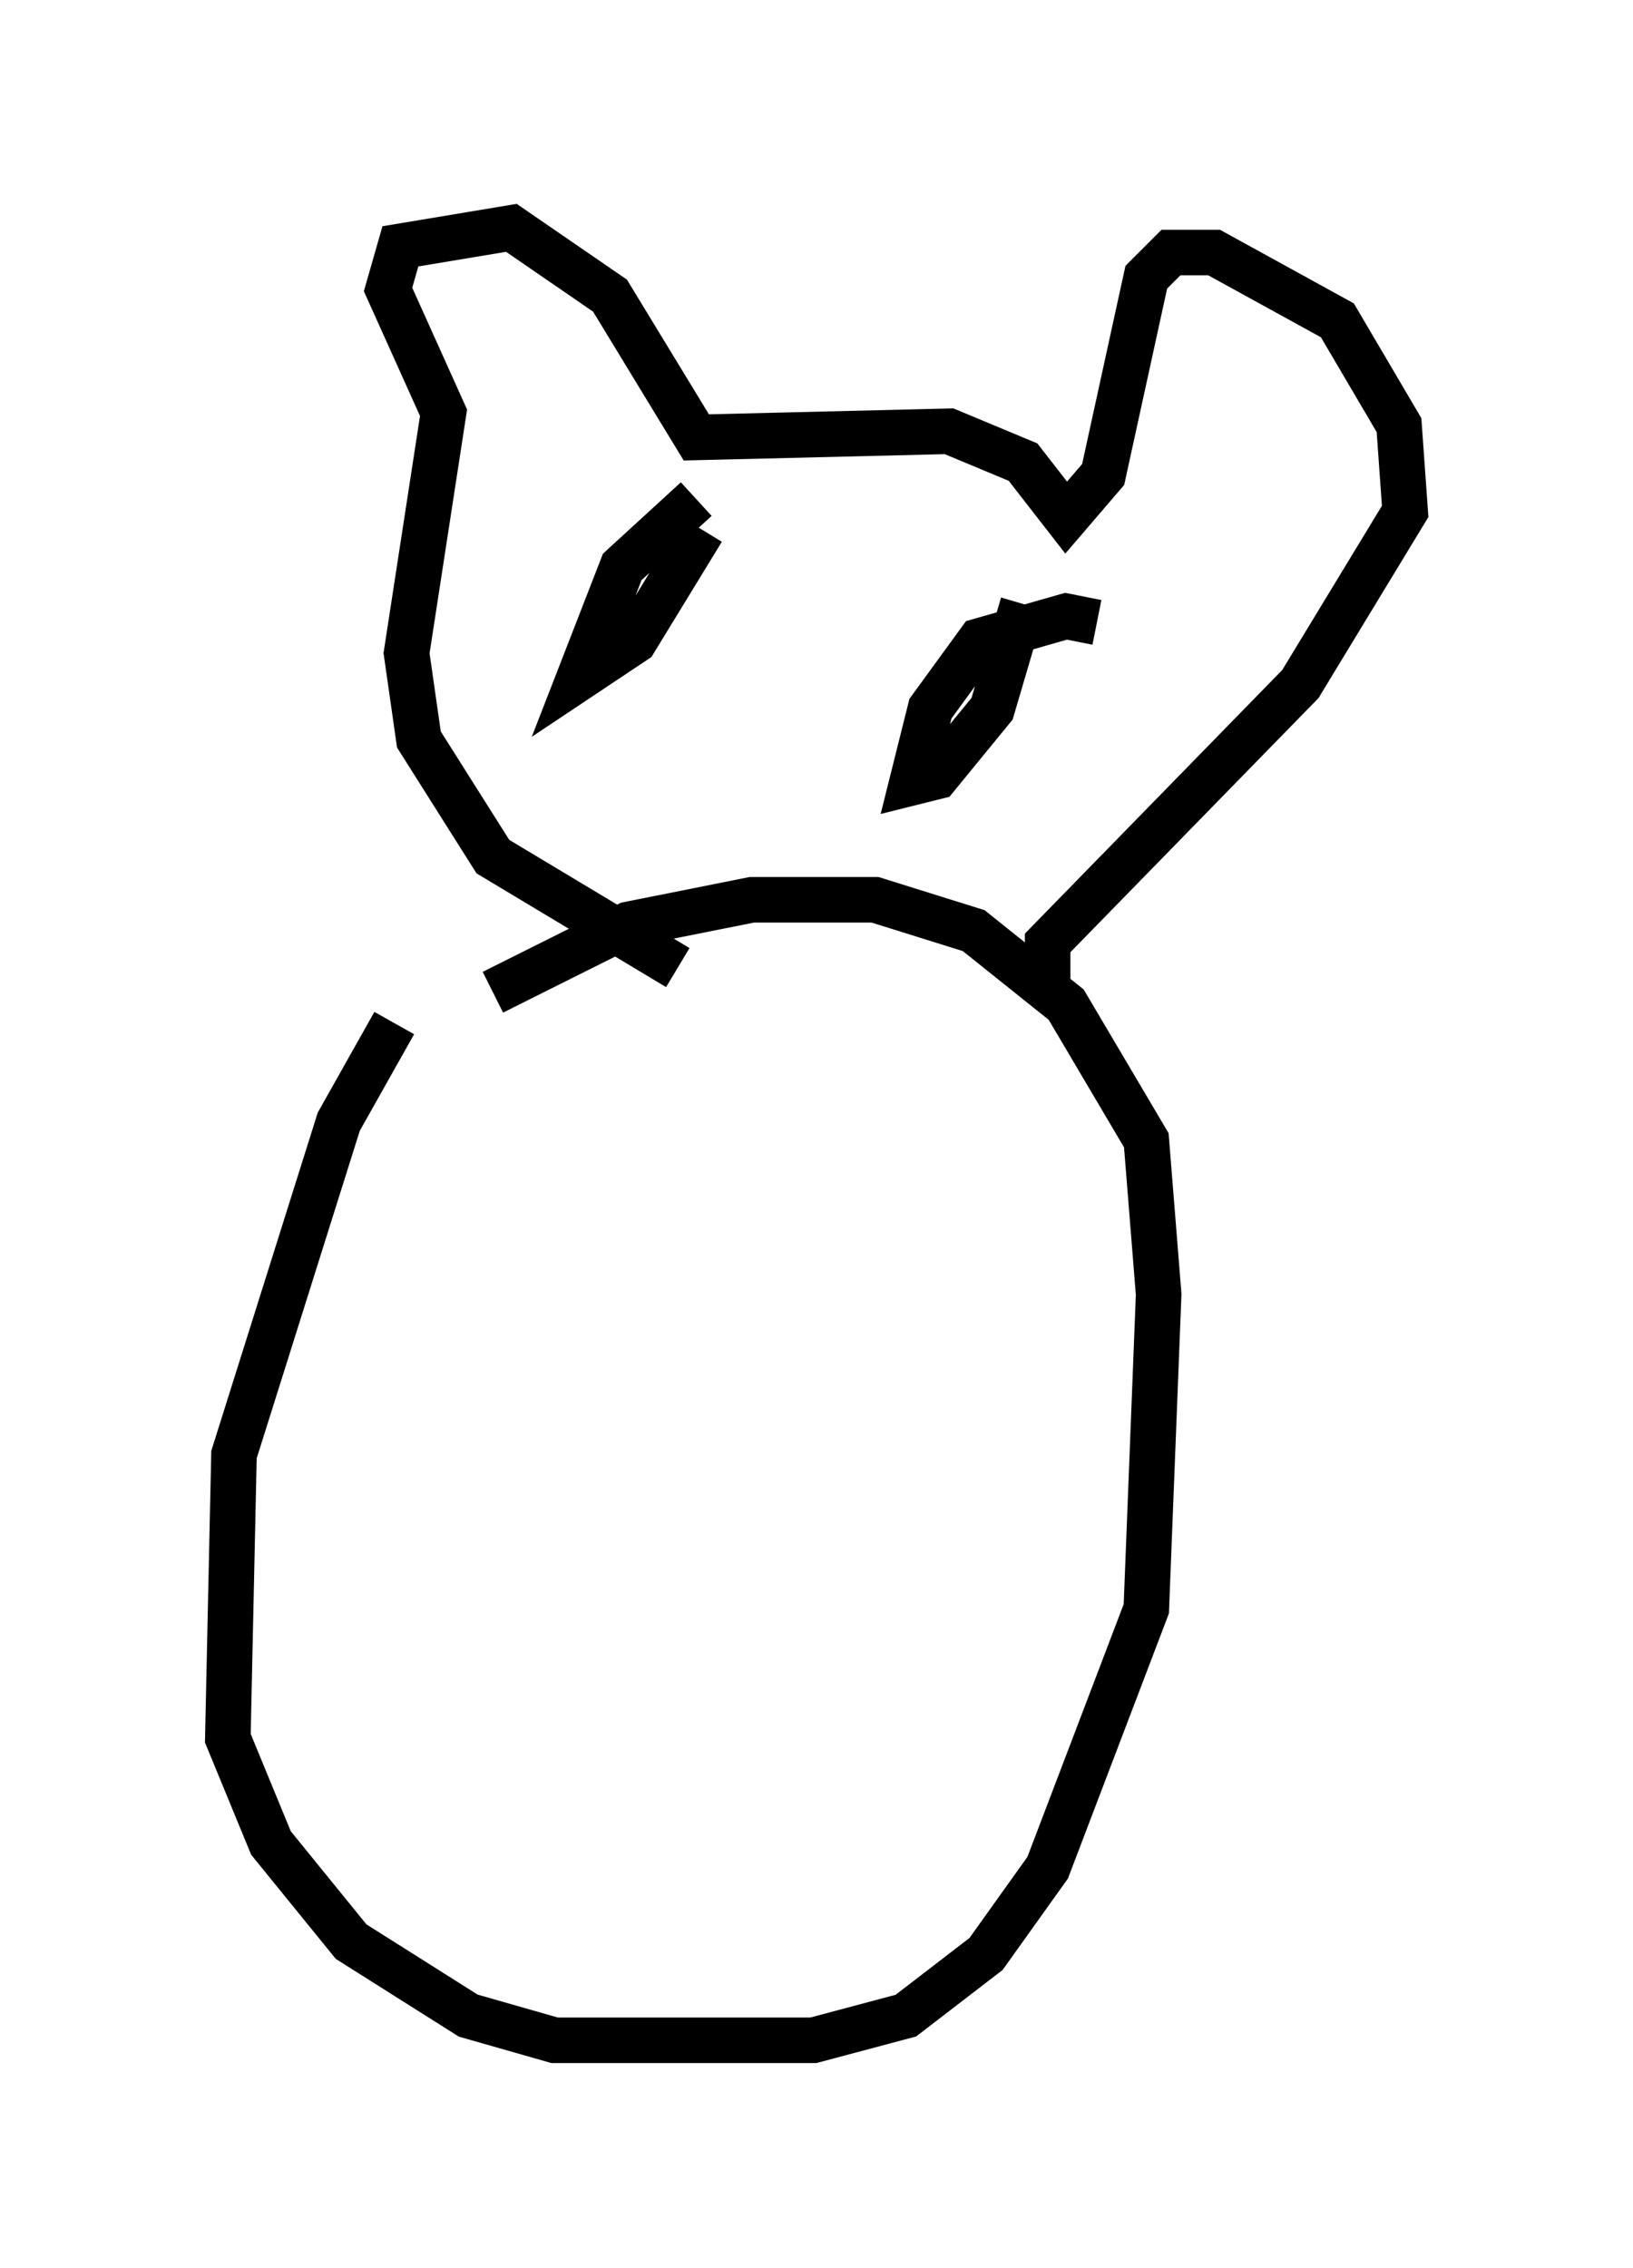 <?xml version="1.0" encoding="utf-8" ?>
<svg baseProfile="full" height="49.783" version="1.1" width="35.845" xmlns="http://www.w3.org/2000/svg" xmlns:ev="http://www.w3.org/2001/xml-events" xmlns:xlink="http://www.w3.org/1999/xlink"><defs /><rect fill="white" height="49.783" width="35.845" x="0" y="0" /><path d="M11.36, 19.479 m-2.706, 2.977 l-1.218, 2.165 -2.3, 7.307 l-0.135, 6.225 0.947, 2.3 l1.759, 2.165 2.571, 1.624 l1.894, 0.541 5.683, 0.0 l2.03, -0.541 1.759, -1.353 l1.353, -1.894 2.165, -5.683 l0.271, -6.901 -0.271, -3.383 l-1.759, -2.977 -2.03, -1.624 l-2.165, -0.677 -2.706, 0.0 l-2.706, 0.541 -2.977, 1.488 m4.059, -0.541 l-4.059, -2.436 -1.624, -2.571 l-0.271, -1.894 0.812, -5.277 l-1.218, -2.706 0.271, -0.947 l2.436, -0.406 2.165, 1.488 l1.894, 3.112 5.548, -0.135 l1.624, 0.677 0.947, 1.218 l0.812, -0.947 0.947, -4.33 l0.541, -0.541 0.947, 0.0 l2.706, 1.488 1.353, 2.3 l0.135, 1.894 -2.3, 3.789 l-5.548, 5.683 0.0, 1.083 m-7.713, -10.825 l-1.624, 1.488 -0.947, 2.436 l1.218, -0.812 1.488, -2.436 m8.66, 2.03 l-0.677, -0.135 -1.894, 0.541 l-1.083, 1.488 -0.406, 1.624 l0.541, -0.135 1.218, -1.488 l0.677, -2.3 " fill="none" stroke="black" stroke-width="1" /></svg>
